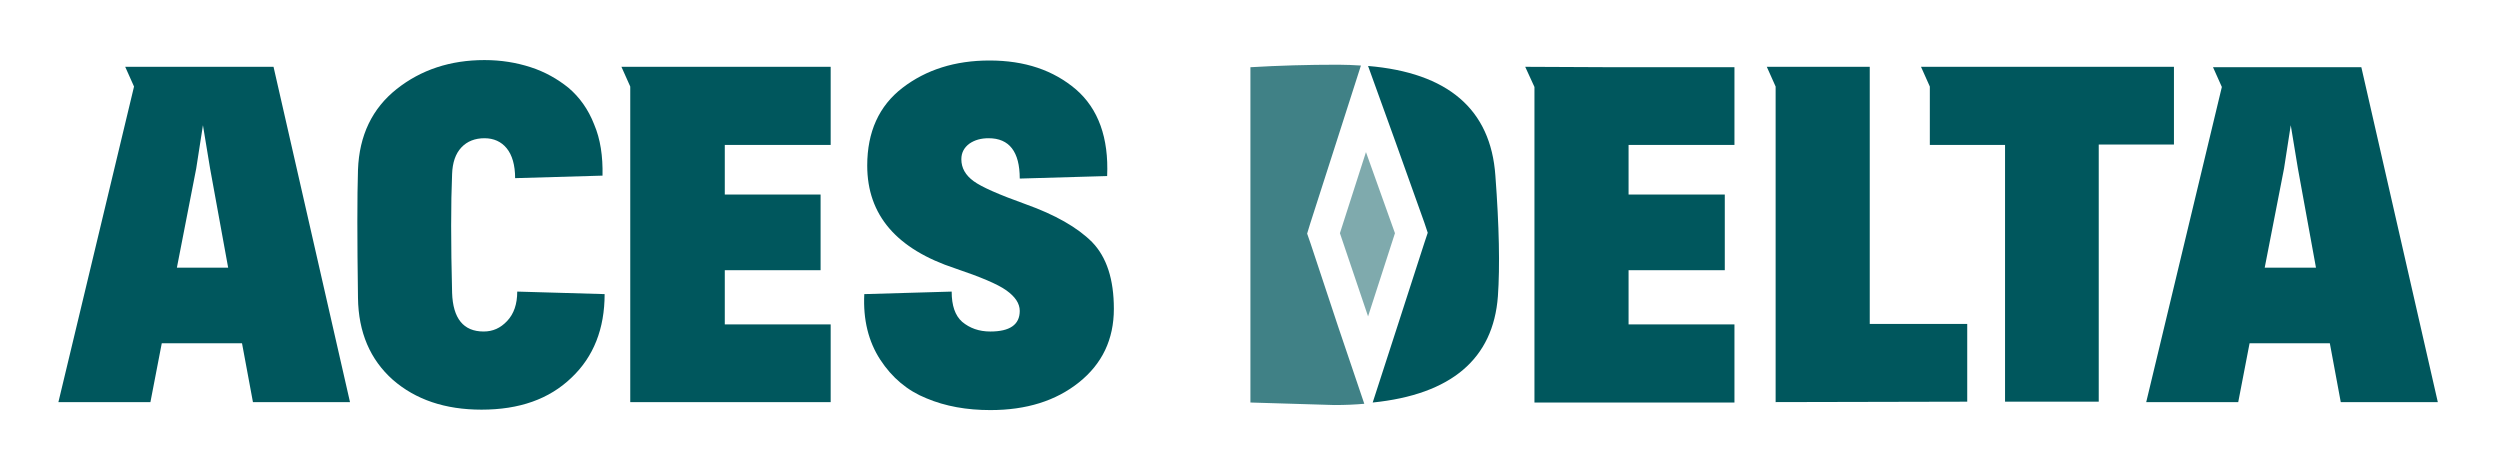 <?xml version="1.0" encoding="utf-8"?>
<!-- Generator: Adobe Illustrator 26.5.0, SVG Export Plug-In . SVG Version: 6.00 Build 0)  -->
<svg version="1.1" id="WHITE" xmlns="http://www.w3.org/2000/svg" xmlns:xlink="http://www.w3.org/1999/xlink" x="0px" y="0px"
	 viewBox="0 0 595 112" style="enable-background:new 0 0 595 112;" xml:space="preserve">
<style type="text/css">
	.st0{fill:#00575D;}
	.st1{opacity:0.5;fill:#00575D;enable-background:new    ;}
	.st2{opacity:0.75;fill:#00575D;enable-background:new    ;}
</style>
<path class="st0" d="M60.2,95.7l-2.6-14H38.5l-2.7,14H13.9l18-75.1l-2.1-4.7h35.3l18.2,79.8H60.2z M46.7,40.1l-4.6,23.6h12.2
	L50,40.1l-1.7-10.3L46.7,40.1z"/>
<path class="st0" d="M143.4,41.8l-20.8,0.6c0-3.1-0.7-5.5-2-7.1s-3.1-2.4-5.3-2.4s-4.1,0.7-5.5,2.2s-2.1,3.6-2.2,6.3
	c-0.3,7-0.3,16.5,0,28.3c0.2,6.1,2.7,9.2,7.5,9.2c2.2,0,4-0.8,5.6-2.5s2.4-4,2.4-7l20.8,0.6c0,8.2-2.6,14.9-7.9,19.9
	c-5.3,5.1-12.4,7.6-21.4,7.6c-8.7,0-15.7-2.4-21.1-7.1c-5.4-4.8-8.2-11.3-8.3-19.5c-0.2-14.1-0.2-24.2,0-30.5
	c0.3-8.2,3.4-14.6,9.2-19.2s12.8-6.9,20.9-6.9c4,0,7.6,0.6,11,1.7s6.4,2.8,9,4.9c2.6,2.2,4.7,5.1,6.1,8.7
	C142.9,33.1,143.5,37.2,143.4,41.8z"/>
<polygon id="XMLID_00000168801317208498681510000012440431289808833411_" class="st0" points="412.8,34.5 412.8,16 384.5,16 
	384.5,16 363,15.9 365.2,20.7 365.2,20.7 365.2,95.8 412.8,95.8 412.8,77.2 387.6,77.2 387.6,64.3 410.5,64.3 410.5,46.3 
	387.6,46.3 387.6,34.5 "/>
<path class="st0" d="M235.7,78.9c4.6,0,7-1.6,7-4.9c0-1.8-1.1-3.4-3.2-4.9s-6.2-3.2-12.1-5.2c-14-4.6-21-12.7-21-24.5
	c0-8,2.8-14.2,8.4-18.5s12.5-6.5,20.7-6.5c8.4,0,15.2,2.3,20.6,6.9c5.3,4.6,7.8,11.5,7.4,20.6l-20.8,0.6c0-6.4-2.5-9.6-7.4-9.6
	c-1.8,0-3.3,0.4-4.6,1.3c-1.2,0.9-1.9,2.1-1.9,3.7c0,2.1,1,3.8,2.9,5.2c1.9,1.4,6,3.2,12.4,5.5c7,2.5,12.3,5.5,15.8,9
	c3.5,3.6,5.2,8.9,5.2,15.9c0,7.3-2.8,13.1-8.3,17.5s-12.5,6.6-21.1,6.6c-5.6,0-10.7-0.9-15.2-2.8c-4.5-1.8-8.2-4.9-11-9.2
	c-2.8-4.3-4.1-9.5-3.8-15.6l20.8-0.6c0,3.3,0.8,5.7,2.5,7.2C230.8,78.1,233,78.9,235.7,78.9z"/>
<g>
	<polygon class="st1" points="318.9,55.5 325.6,75.3 332,55.5 325.1,36.2 	"/>
	<path class="st2" d="M311.9,57.9l-0.8-2.3l0.7-2.3L318,34l5.9-18.4c-1.7-0.1-3.5-0.2-5.4-0.2c-7.2,0-14.2,0.2-20.9,0.6v79.8l20,0.6
		c2.5,0,4.9-0.1,7.1-0.3l-6.2-18.3L311.9,57.9z"/>
	<path class="st0" d="M355.9,41.8c-1.1-15.8-11.3-24.5-30.3-26.1l6.5,18L339,53l0.8,2.4l-0.8,2.4l-6.4,19.8l-5.9,18.2
		c18.7-1.9,28.7-10.4,29.8-25.3C357,63.4,356.8,53.8,355.9,41.8z"/>
</g>
<polygon id="XMLID_00000087374031830245120670000004174608063023048084_" class="st0" points="197.7,34.5 197.7,15.9 169.4,15.9 
	169.4,15.9 147.9,15.9 150,20.6 150,20.6 150,95.7 197.7,95.7 197.7,77.2 172.5,77.2 172.5,64.3 195.3,64.3 195.3,46.3 172.5,46.3 
	172.5,34.5 "/>
<path class="st0" d="M422.6,95.7V20.6l-2.1-4.7H445v61.2h23.2v18.5L422.6,95.7z"/>
<path class="st0" d="M477.2,95.7V34.5h-17.9V20.6l-2.1-4.7h60.2v18.5h-17.9v61.2h-22.3V95.7z"/>
<path class="st0" d="M557.1,95.7l-2.6-14h-19.1l-2.7,14h-21.9l18-75l-2.1-4.7H562l18.2,79.7H557.1z M543.6,40.1L539,63.7h12.2
	l-4.3-23.6l-1.7-10.3L543.6,40.1z"/>
</svg>
